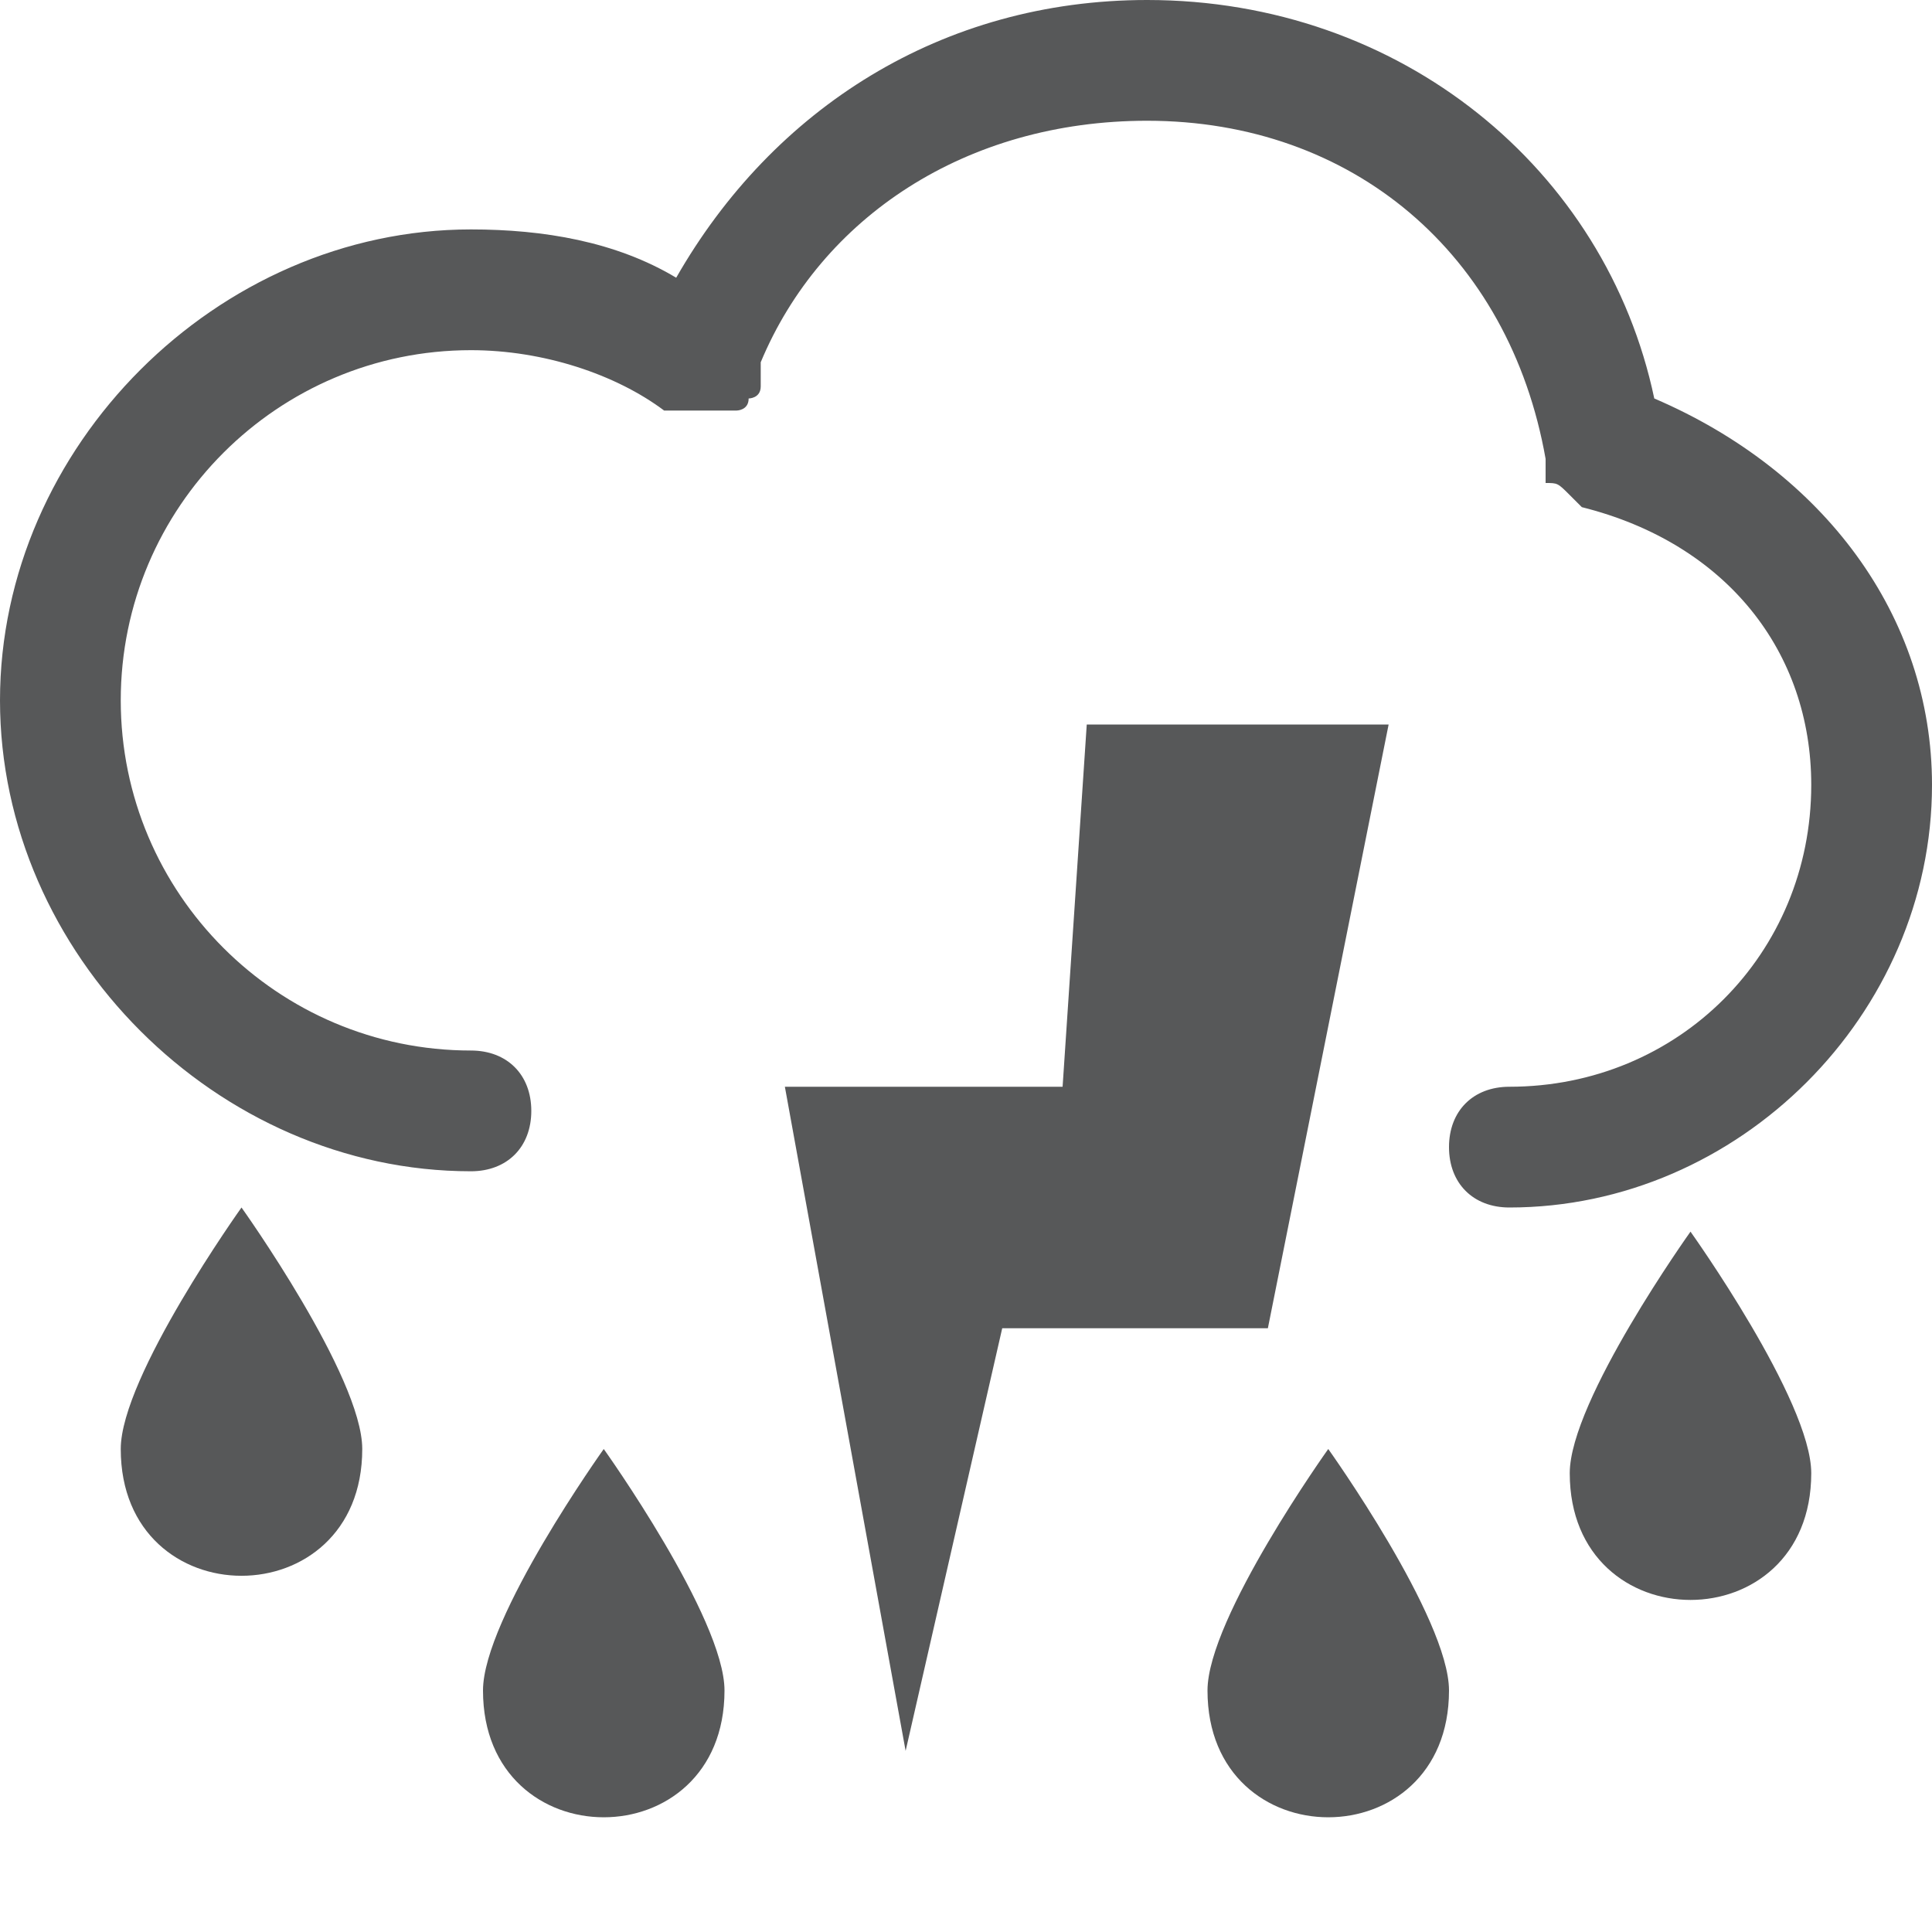 <?xml version="1.0" encoding="utf-8"?>
<!-- Generator: Adobe Illustrator 24.0.0, SVG Export Plug-In . SVG Version: 6.00 Build 0)  -->
<svg version="1.1" id="图层_2_1_" xmlns="http://www.w3.org/2000/svg" xmlns:xlink="http://www.w3.org/1999/xlink" x="0px"
	 y="0px" viewBox="0 0 16 16" style="enable-background:new 0 0 16 16;" xml:space="preserve">
<style type="text/css">
	.st0{opacity:0.75;}
	.st1{fill:#1F2022;}
</style>
<g class="st0">
	<path class="st1" d="M13,12.2c0,1.4,2,1.4,2,0c0-0.6-1-2-1-2S13,11.6,13,12.2z"/>
	<path class="st1" d="M1,12c0,1.4,2,1.4,2,0c0-0.6-1-2-1-2S1,11.4,1,12z"/>
	<path class="st1" d="M10,14c0,1.4,2,1.4,2,0c0-0.6-1-2-1-2S10,13.4,10,14z"/>
	<path class="st1" d="M4,14c0,1.4,2,1.4,2,0c0-0.6-1-2-1-2S4,13.4,4,14z"/>
	<path class="st1" d="M16,6.5c0-1.4-0.9-2.6-2.3-3.2C13.3,1.4,11.6,0,9.5,0C7.8,0,6.4,0.9,5.6,2.3C5.1,2,4.5,1.9,3.9,1.9
		C1.8,1.9,0,3.7,0,5.8c0,2.1,1.8,3.9,3.9,3.9c0.3,0,0.5-0.2,0.5-0.5S4.2,8.7,3.9,8.7C2.3,8.7,1,7.4,1,5.8c0-1.6,1.3-2.9,2.9-2.9
		c0.6,0,1.2,0.2,1.6,0.5c0,0,0,0,0.1,0c0,0,0,0,0.1,0c0,0,0,0,0,0c0,0,0.1,0,0.1,0c0,0,0.1,0,0.1,0c0,0,0.1,0,0.1,0c0,0,0.1,0,0.1,0
		c0,0,0.1,0,0.1-0.1c0,0,0.1,0,0.1-0.1c0,0,0,0,0,0c0,0,0,0,0-0.1c0,0,0,0,0-0.1C6.8,1.8,8,1,9.5,1c1.7,0,3,1.1,3.3,2.8
		c0,0,0,0.1,0,0.1c0,0,0,0,0,0.1C12.9,4,12.9,4,13,4.1c0,0,0,0,0,0c0,0,0.1,0.1,0.1,0.1c0,0,0,0,0,0C14.3,4.5,15,5.4,15,6.5
		C15,7.9,13.9,9,12.5,9C12.2,9,12,9.2,12,9.5s0.2,0.5,0.5,0.5C14.4,10,16,8.4,16,6.5z"/>
	<polygon class="st1" points="11.5,6 9,6 8.8,9 6.5,9 7.5,14.5 8.3,11 10.5,11 	"/>
</g>
</svg>

